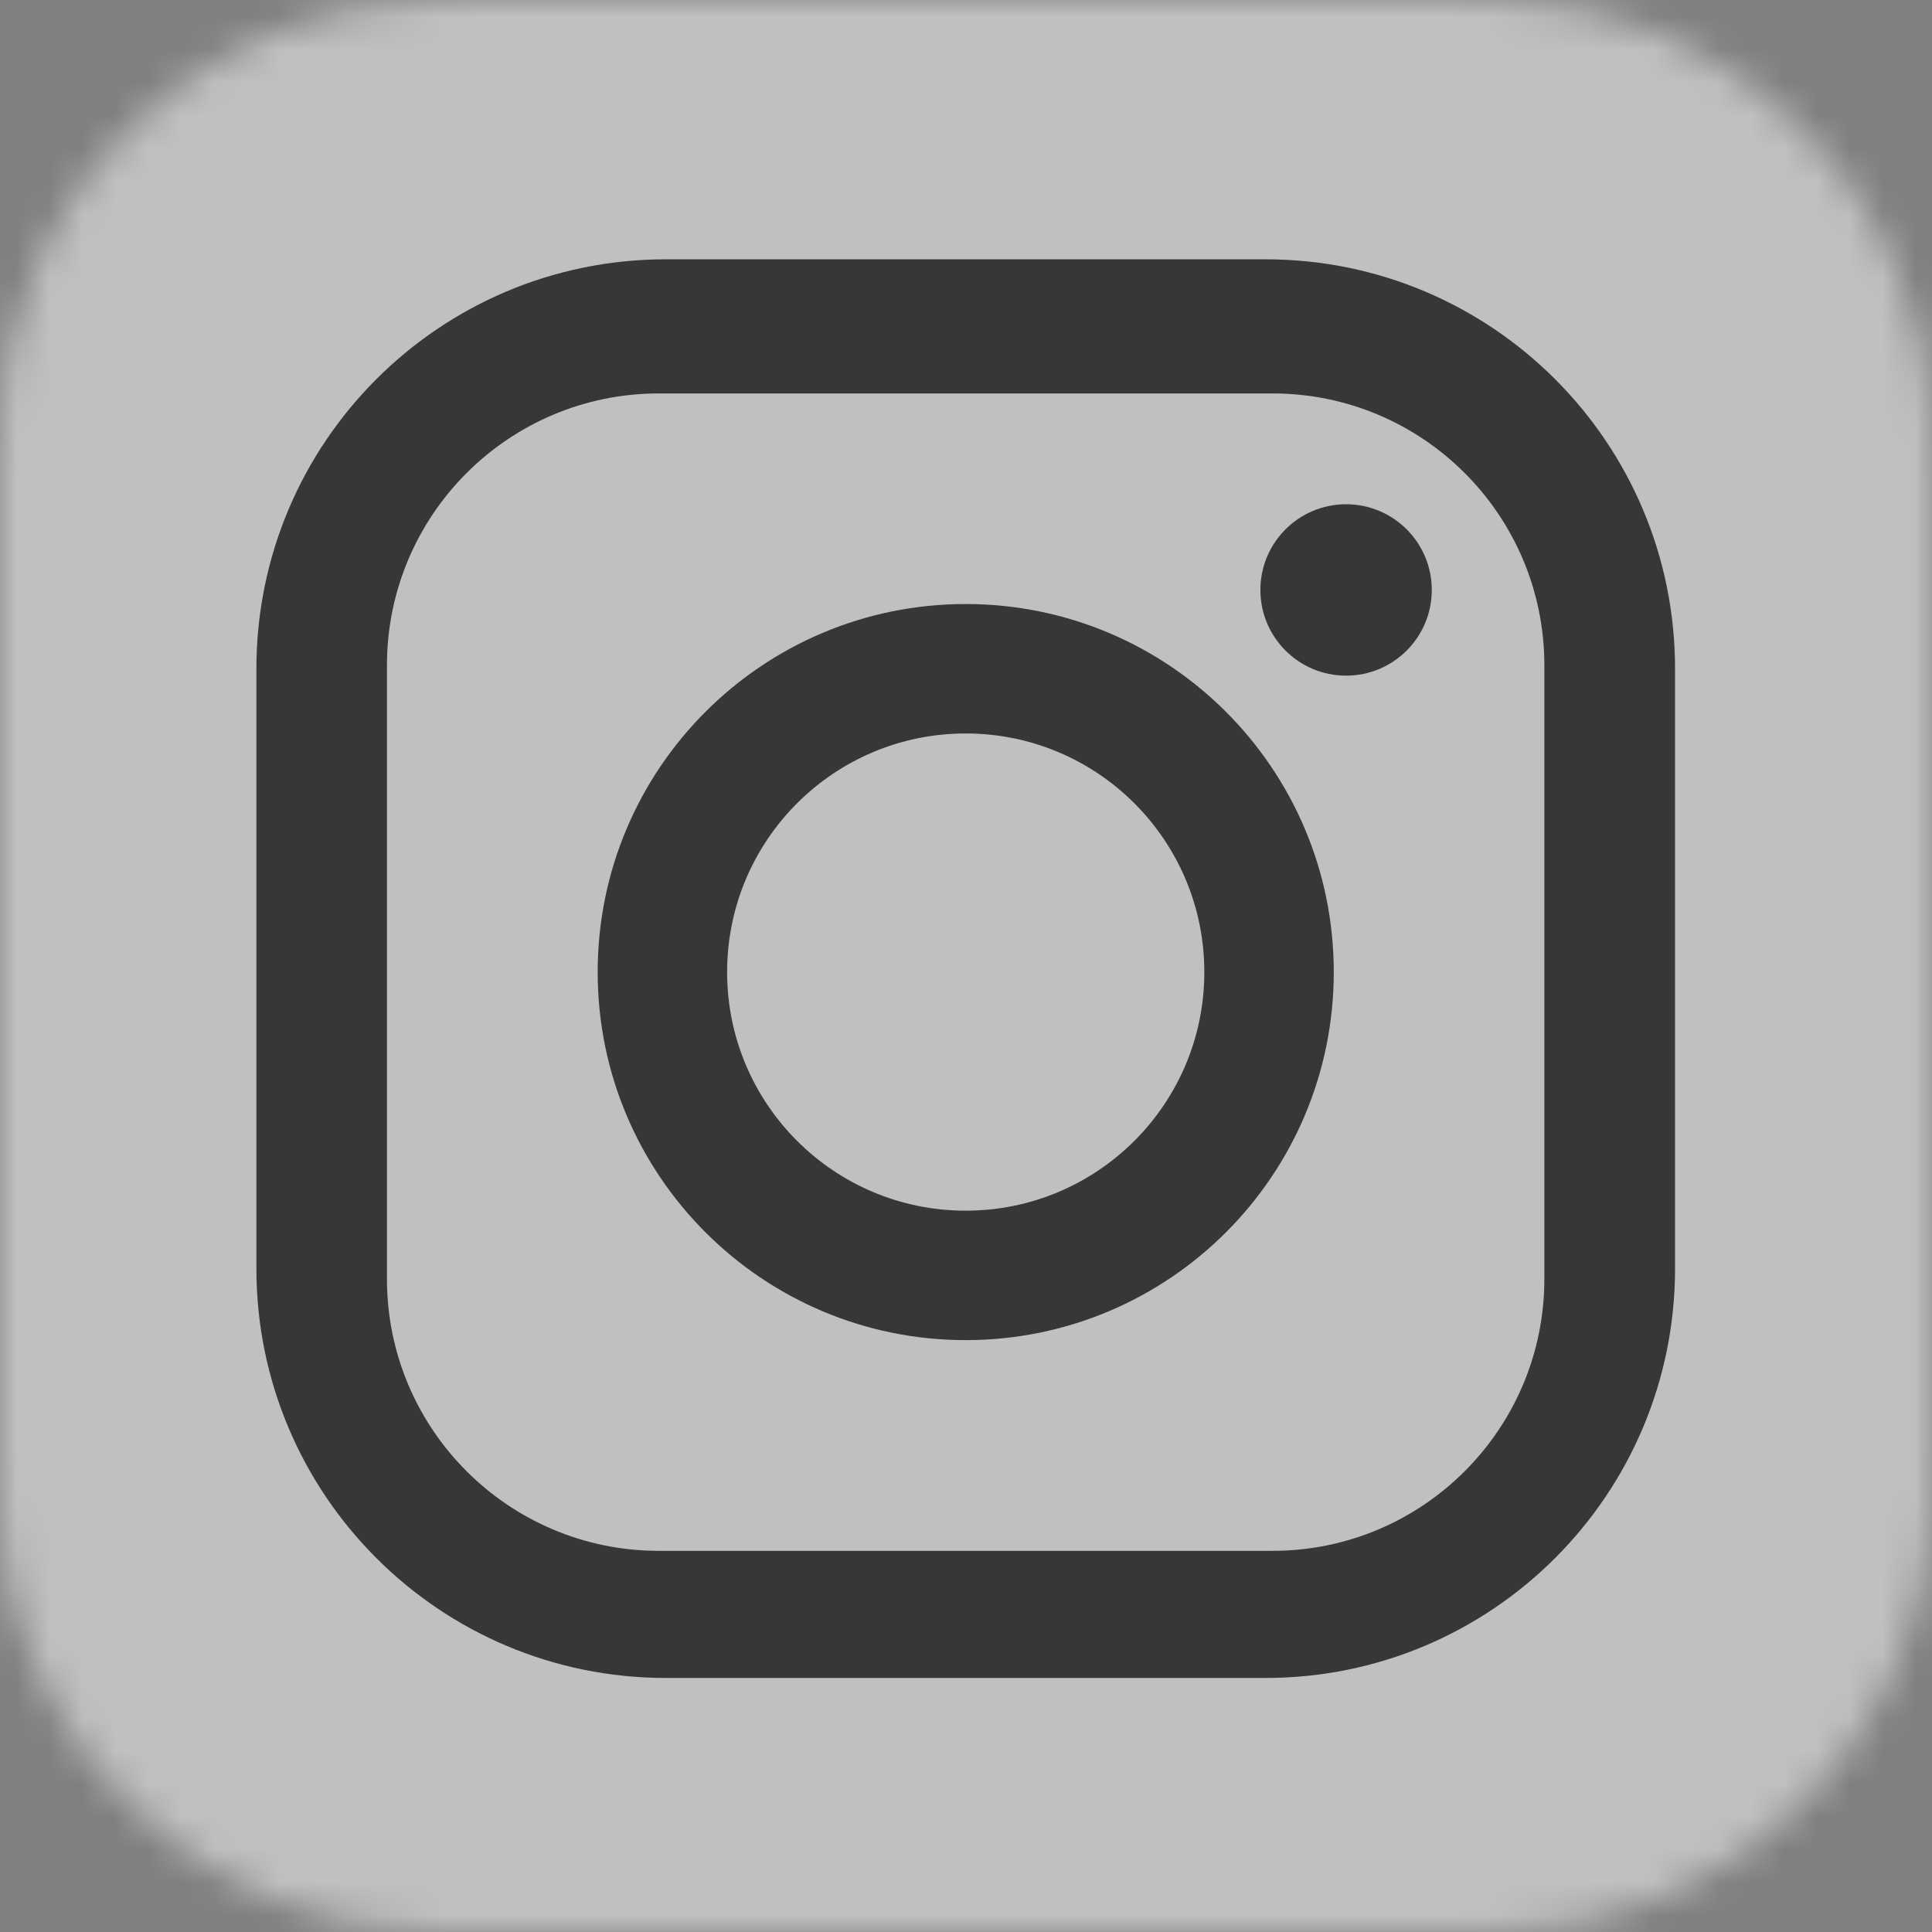 <svg width="59" height="59" viewBox="0 0 59 59" fill="none" xmlns="http://www.w3.org/2000/svg">
<rect x="0" y="0" width="59" height="59" fill="#808080" stroke="none"/>
<g clip-path="url(#clip0_106_643)">
<mask id="mask0_106_643" style="mask-type:luminance" maskUnits="userSpaceOnUse" x="-1" y="0" width="60" height="60">
<path d="M3.915 55.085C2.971 54.141 2.171 53.058 1.543 51.87C0.557 50.003 -0.004 47.874 -0.004 45.615C-0.004 44.983 -0.004 44.351 -0.004 43.715C-0.004 40.765 -0.004 37.811 -0.004 34.861C-0.004 30.667 -0.004 26.474 -0.004 22.285C-0.004 19.677 -0.004 17.068 -0.004 14.455C-0.004 14.101 -0.004 13.747 -0.004 13.389C-0.004 11.446 0.409 9.6 1.155 7.931C1.825 6.427 2.769 5.07 3.915 3.924C6.339 1.5 9.685 0.004 13.381 0.004C14.059 0.004 14.733 0.004 15.412 0.004C20.048 0.004 24.683 0.004 29.315 0.004C33.942 0.004 38.565 0.004 43.193 0.004C43.998 0.004 44.798 0.004 45.603 0.004C49.299 0.004 52.645 1.505 55.068 3.924C56.219 5.074 57.159 6.431 57.829 7.931C58.575 9.6 58.988 11.446 58.988 13.389C58.988 13.743 58.988 14.097 58.988 14.455C58.988 17.064 58.988 19.672 58.988 22.285C58.988 26.478 58.988 30.672 58.988 34.861C58.988 37.811 58.988 40.765 58.988 43.715C58.988 44.347 58.988 44.979 58.988 45.615C58.988 47.874 58.427 50.003 57.441 51.87C56.813 53.058 56.008 54.141 55.068 55.085C52.645 57.508 49.299 59.004 45.603 59.004C44.798 59.004 43.998 59.004 43.193 59.004C38.565 59.004 33.942 59.004 29.315 59.004C24.679 59.004 20.044 59.004 15.412 59.004C14.733 59.004 14.059 59.004 13.381 59.004C9.685 59.004 6.339 57.504 3.915 55.085Z" fill="white"/>
</mask>
<g mask="url(#mask0_106_643)">
<rect x="-0.186" y="-0.169" width="59.354" height="59.354" fill="white" fill-opacity="0.5"/>
</g>
<path d="M38.649 7.919H20.334C13.427 7.919 7.83 13.515 7.83 20.422V38.738C7.83 45.645 13.427 51.242 20.334 51.242H38.649C45.556 51.242 51.153 45.645 51.153 38.738V20.422C51.153 13.515 45.556 7.919 38.649 7.919ZM47.162 39.058C47.162 43.643 43.445 47.36 38.86 47.36H20.119C15.534 47.36 11.817 43.643 11.817 39.058V20.317C11.817 15.732 15.534 12.015 20.119 12.015H38.86C43.445 12.015 47.162 15.732 47.162 20.317V39.058Z" fill="#373737"/>
<path d="M29.491 18.446C23.284 18.446 18.252 23.478 18.252 29.686C18.252 35.893 23.284 40.925 29.491 40.925C35.699 40.925 40.731 35.893 40.731 29.686C40.731 23.478 35.699 18.446 29.491 18.446ZM29.491 36.972C25.467 36.972 22.205 33.71 22.205 29.686C22.205 25.661 25.467 22.399 29.491 22.399C33.516 22.399 36.778 25.661 36.778 29.686C36.778 33.71 33.516 36.972 29.491 36.972Z" fill="#373737"/>
<path d="M41.107 15.399C39.662 15.399 38.49 16.571 38.49 18.016C38.49 19.462 39.662 20.633 41.107 20.633C42.553 20.633 43.724 19.462 43.724 18.016C43.724 16.571 42.553 15.399 41.107 15.399Z" fill="#373737"/>
</g>
<defs>
<clipPath id="clip0_106_643">
<rect width="59" height="59" fill="white"/>
</clipPath>
</defs>
</svg>
